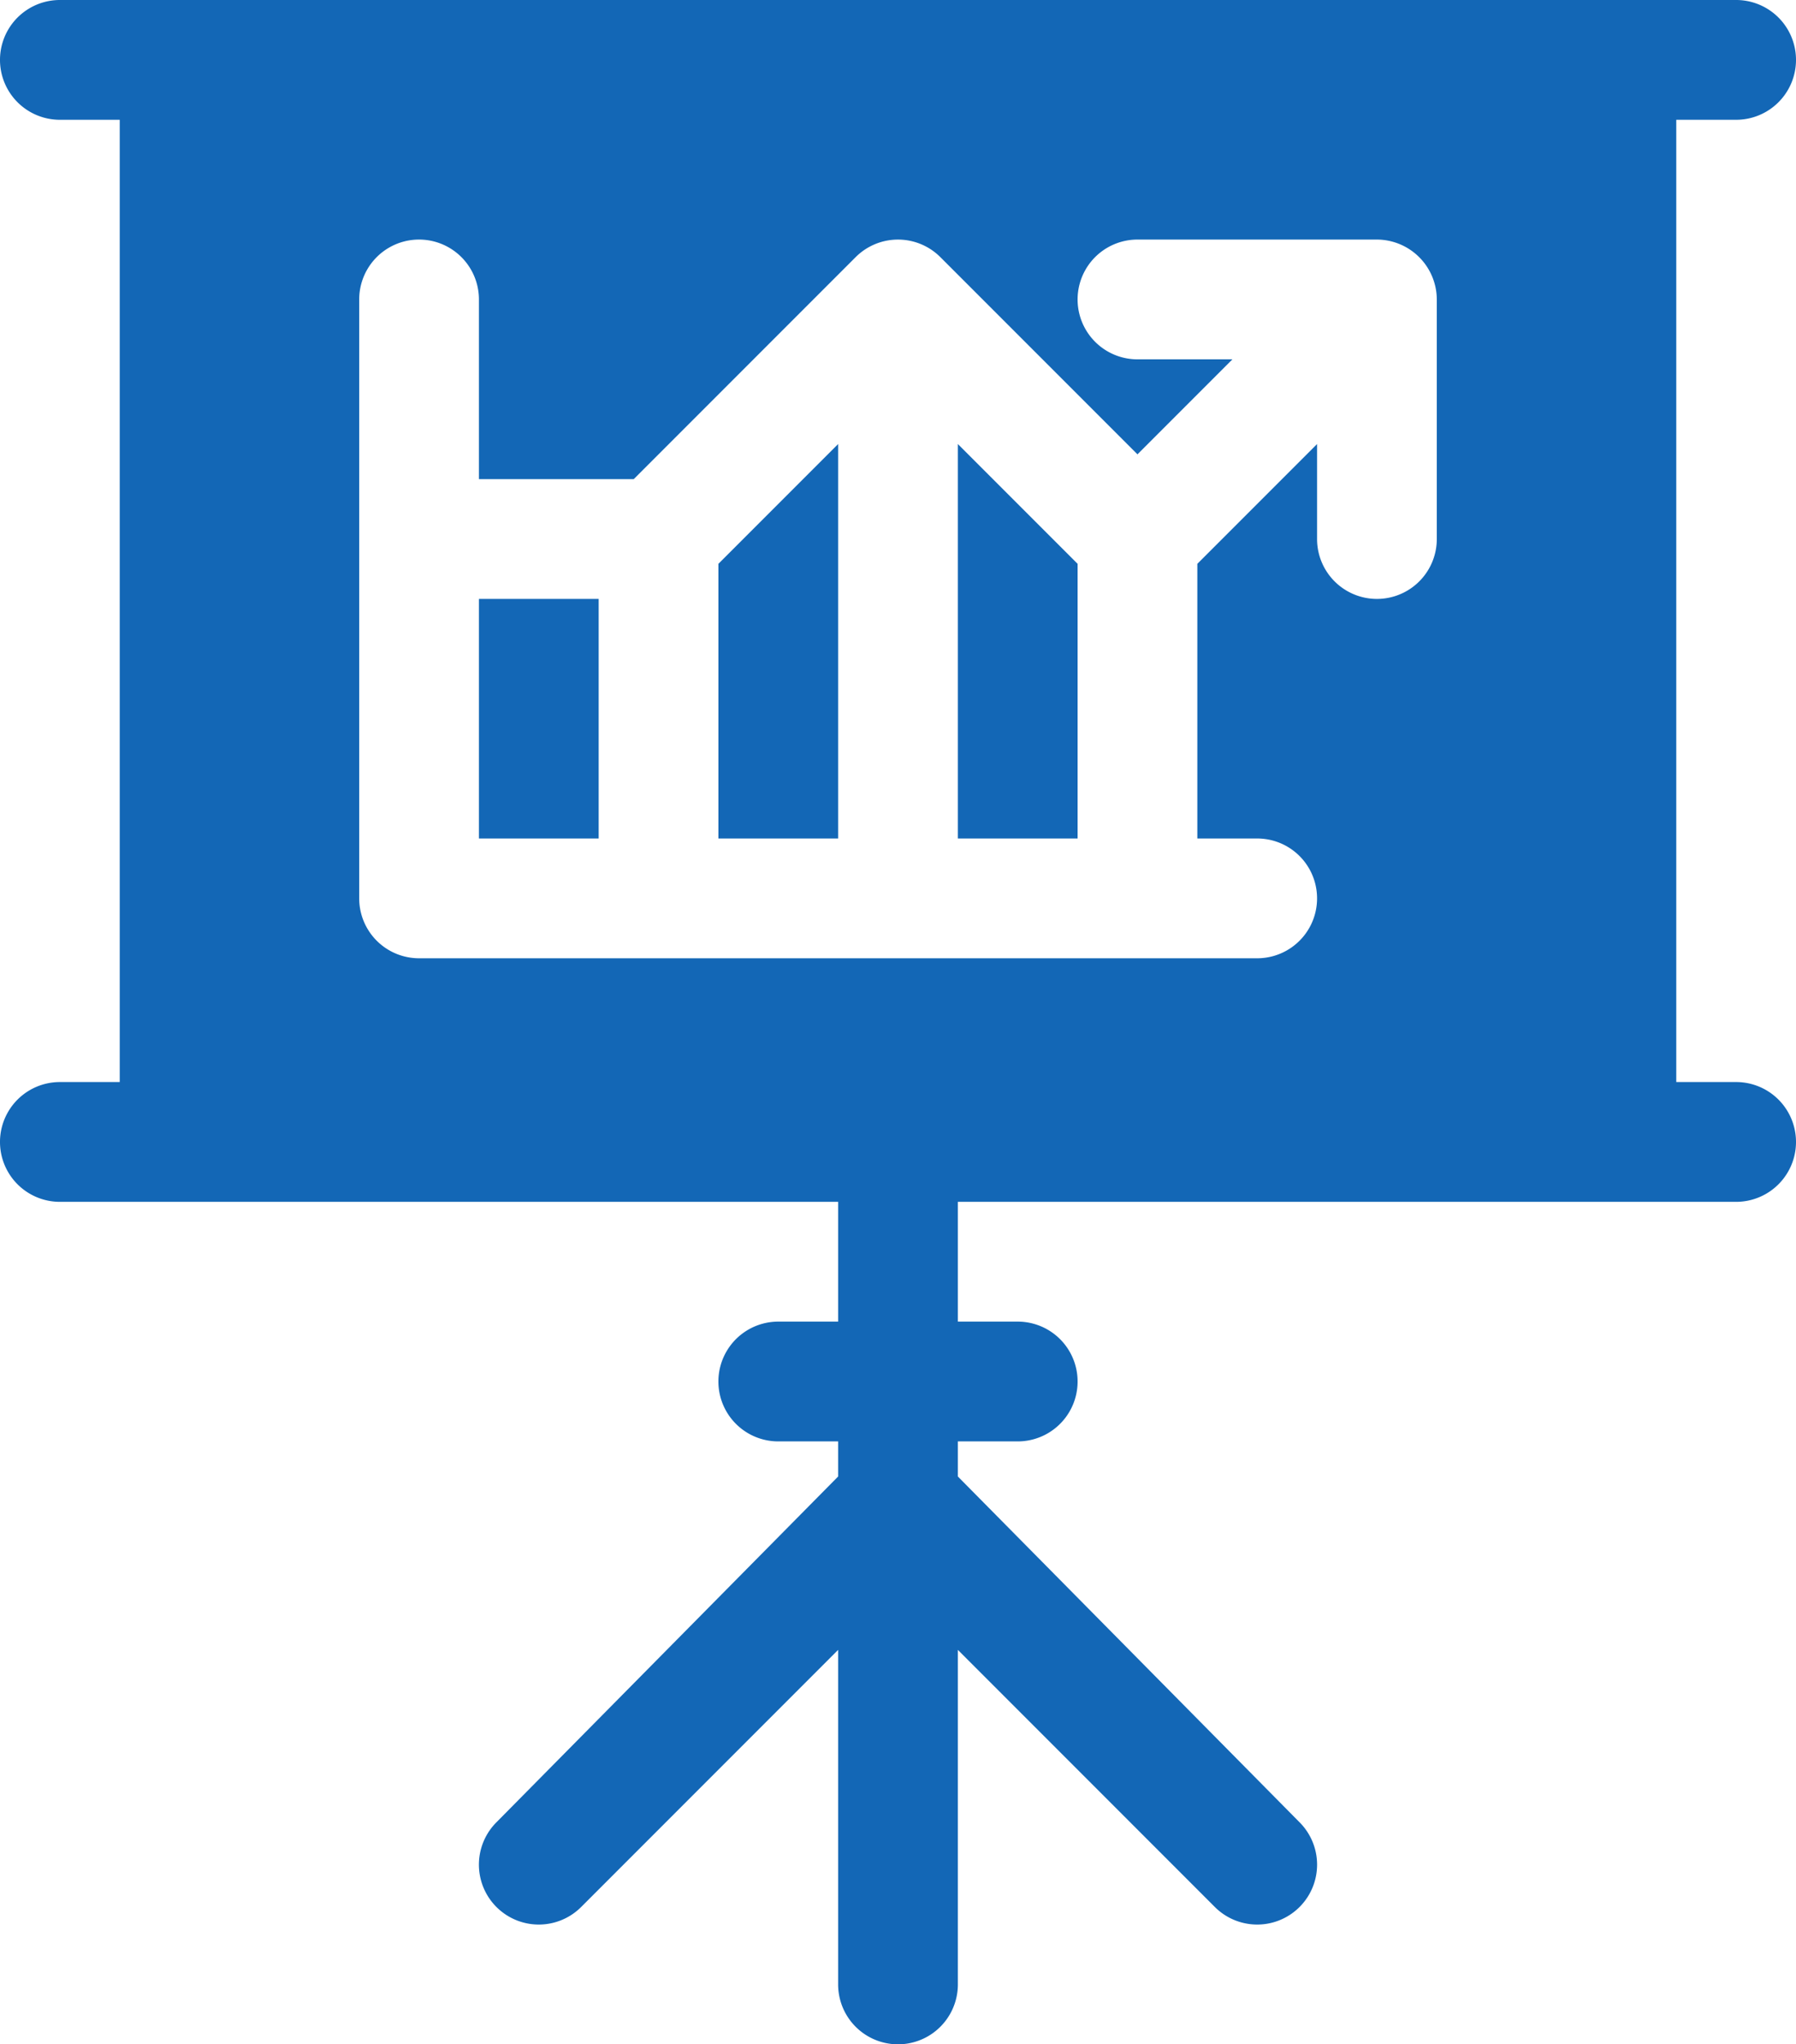 <svg xmlns="http://www.w3.org/2000/svg" viewBox="0 0 450 512"><defs><style>.cls-1{fill:#1367b6;}</style></defs><title>desk</title><g id="Слой_2" data-name="Слой 2"><g id="Capa_1" data-name="Capa 1"><rect class="cls-1" x="120" y="150" width="30" height="60"/><polygon class="cls-1" points="240 210 270 210 270 141.21 240 111.21 240 210"/><polygon class="cls-1" points="180 210 210 210 210 111.21 180 141.21 180 210"/><path class="cls-1" d="M435,271H420V30h15a15,15,0,0,0,0-30H15a15,15,0,0,0,0,30H30V271H15a15,15,0,0,0,0,30H210v30H195a15,15,0,0,0,0,30h15v8.79l-85.61,86.6a15,15,0,1,0,21.22,21.22L210,413.21V497a15,15,0,0,0,30,0V413.21l64.39,64.4a15,15,0,0,0,21.22-21.22L240,369.79V361h15a15,15,0,0,0,0-30H240V301H435a15,15,0,0,0,0-30ZM360,135a15,15,0,0,1-30,0V111.21l-30,30V210h15a15,15,0,0,1,0,30H105a15,15,0,0,1-15-15V75a15,15,0,0,1,30,0v45h38.79l55.59-55.59a15,15,0,0,1,21.24,0L285,113.79,308.79,90H285a15,15,0,0,1,0-30h60a15.06,15.06,0,0,1,15,15Z"/></g></g></svg>